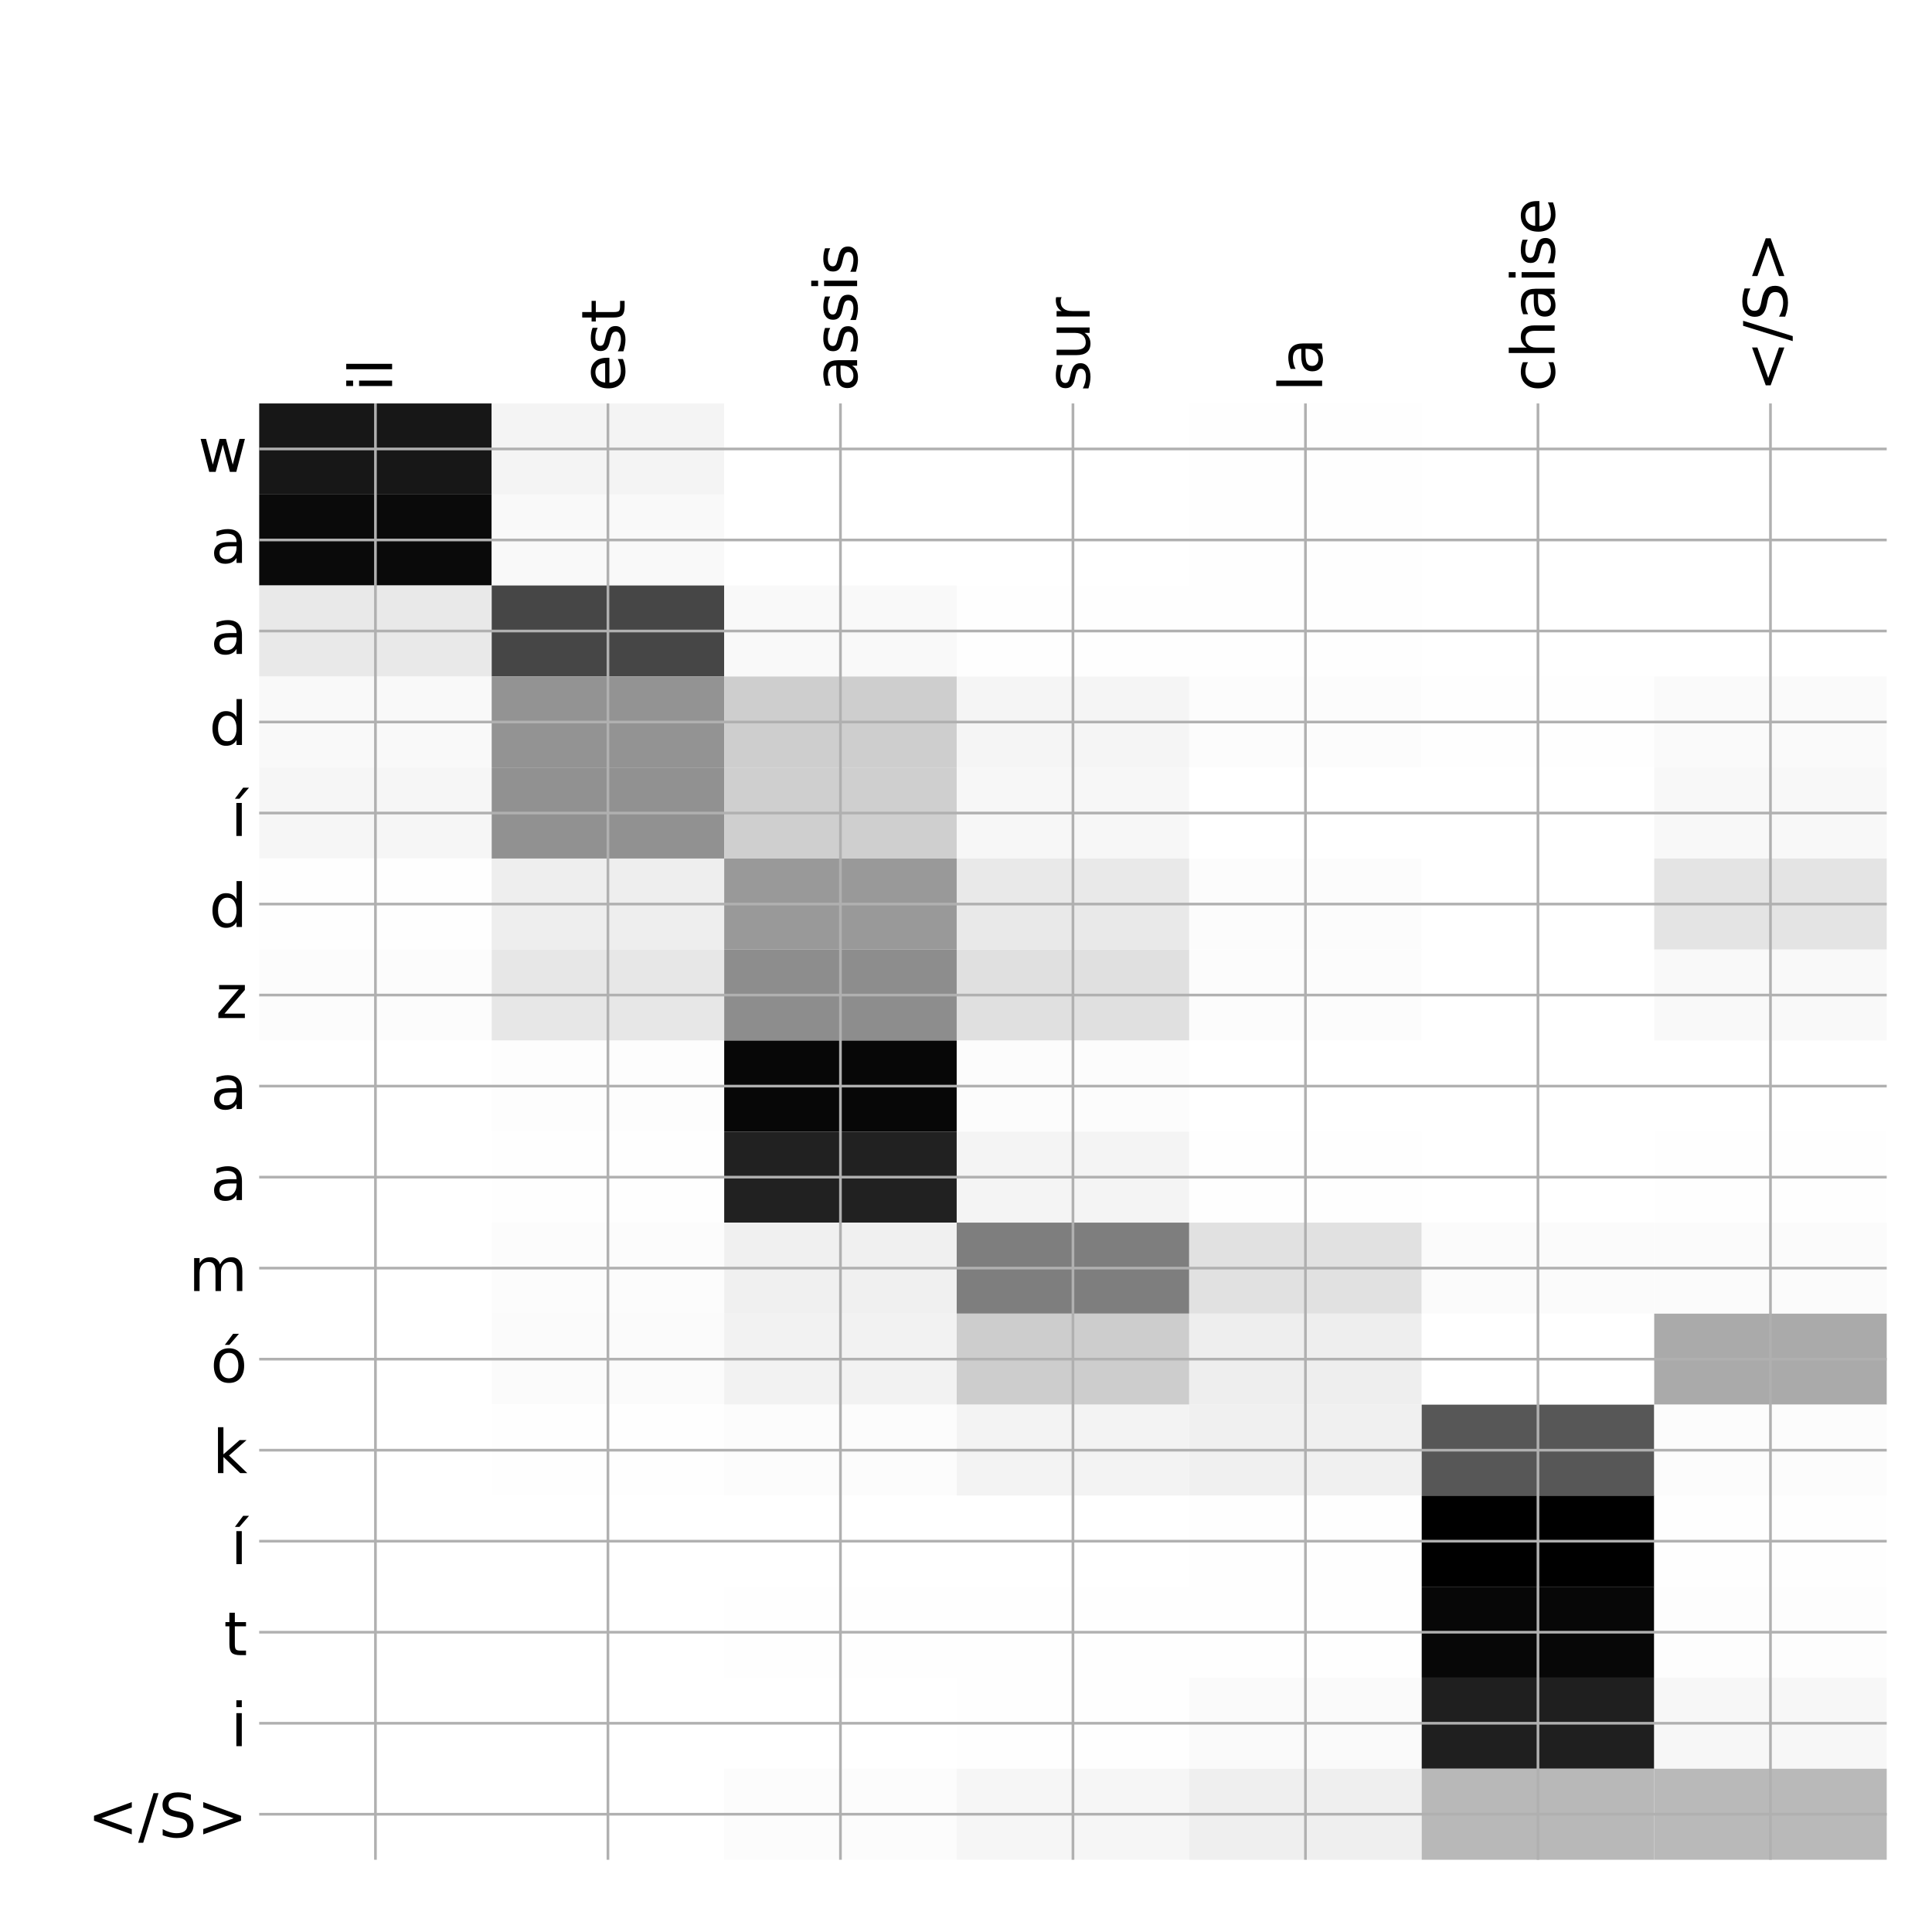 <?xml version="1.0" encoding="utf-8" standalone="no"?>
<!DOCTYPE svg PUBLIC "-//W3C//DTD SVG 1.1//EN"
  "http://www.w3.org/Graphics/SVG/1.1/DTD/svg11.dtd">
<!-- Created with matplotlib (http://matplotlib.org/) -->
<svg height="576pt" version="1.1" viewBox="0 0 576 576" width="576pt" xmlns="http://www.w3.org/2000/svg" xmlns:xlink="http://www.w3.org/1999/xlink">
 <defs>
  <style type="text/css">
*{stroke-linecap:butt;stroke-linejoin:round;}
  </style>
 </defs>
 <g id="figure_1">
  <g id="patch_1">
   <path d="M 0 576 
L 576 576 
L 576 0 
L 0 0 
z
" style="fill:#ffffff;"/>
  </g>
  <g id="axes_1">
   <g id="PolyCollection_1">
    <path clip-path="url(#p7b6f3441bc)" d="M 77.275 120.283 
L 77.275 147.419 
L 146.593 147.419 
L 146.593 120.283 
L 77.275 120.283 
z
" style="fill:#171717;"/>
    <path clip-path="url(#p7b6f3441bc)" d="M 146.593 120.283 
L 146.593 147.419 
L 215.911 147.419 
L 215.911 120.283 
L 146.593 120.283 
z
" style="fill:#f4f4f4;"/>
    <path clip-path="url(#p7b6f3441bc)" d="M 215.911 120.283 
L 215.911 147.419 
L 285.229 147.419 
L 285.229 120.283 
L 215.911 120.283 
z
" style="fill:#ffffff;"/>
    <path clip-path="url(#p7b6f3441bc)" d="M 285.229 120.283 
L 285.229 147.419 
L 354.546 147.419 
L 354.546 120.283 
L 285.229 120.283 
z
" style="fill:#ffffff;"/>
    <path clip-path="url(#p7b6f3441bc)" d="M 354.546 120.283 
L 354.546 147.419 
L 423.864 147.419 
L 423.864 120.283 
L 354.546 120.283 
z
" style="fill:#fefefe;"/>
    <path clip-path="url(#p7b6f3441bc)" d="M 423.864 120.283 
L 423.864 147.419 
L 493.182 147.419 
L 493.182 120.283 
L 423.864 120.283 
z
" style="fill:#ffffff;"/>
    <path clip-path="url(#p7b6f3441bc)" d="M 493.182 120.283 
L 493.182 147.419 
L 562.5 147.419 
L 562.5 120.283 
L 493.182 120.283 
z
" style="fill:#ffffff;"/>
    <path clip-path="url(#p7b6f3441bc)" d="M 77.275 147.419 
L 77.275 174.555 
L 146.593 174.555 
L 146.593 147.419 
L 77.275 147.419 
z
" style="fill:#0a0a0a;"/>
    <path clip-path="url(#p7b6f3441bc)" d="M 146.593 147.419 
L 146.593 174.555 
L 215.911 174.555 
L 215.911 147.419 
L 146.593 147.419 
z
" style="fill:#f9f9f9;"/>
    <path clip-path="url(#p7b6f3441bc)" d="M 215.911 147.419 
L 215.911 174.555 
L 285.229 174.555 
L 285.229 147.419 
L 215.911 147.419 
z
" style="fill:#ffffff;"/>
    <path clip-path="url(#p7b6f3441bc)" d="M 285.229 147.419 
L 285.229 174.555 
L 354.546 174.555 
L 354.546 147.419 
L 285.229 147.419 
z
" style="fill:#ffffff;"/>
    <path clip-path="url(#p7b6f3441bc)" d="M 354.546 147.419 
L 354.546 174.555 
L 423.864 174.555 
L 423.864 147.419 
L 354.546 147.419 
z
" style="fill:#fefefe;"/>
    <path clip-path="url(#p7b6f3441bc)" d="M 423.864 147.419 
L 423.864 174.555 
L 493.182 174.555 
L 493.182 147.419 
L 423.864 147.419 
z
" style="fill:#ffffff;"/>
    <path clip-path="url(#p7b6f3441bc)" d="M 493.182 147.419 
L 493.182 174.555 
L 562.5 174.555 
L 562.5 147.419 
L 493.182 147.419 
z
" style="fill:#ffffff;"/>
    <path clip-path="url(#p7b6f3441bc)" d="M 77.275 174.555 
L 77.275 201.691 
L 146.593 201.691 
L 146.593 174.555 
L 77.275 174.555 
z
" style="fill:#e9e9e9;"/>
    <path clip-path="url(#p7b6f3441bc)" d="M 146.593 174.555 
L 146.593 201.691 
L 215.911 201.691 
L 215.911 174.555 
L 146.593 174.555 
z
" style="fill:#464646;"/>
    <path clip-path="url(#p7b6f3441bc)" d="M 215.911 174.555 
L 215.911 201.691 
L 285.229 201.691 
L 285.229 174.555 
L 215.911 174.555 
z
" style="fill:#f9f9f9;"/>
    <path clip-path="url(#p7b6f3441bc)" d="M 285.229 174.555 
L 285.229 201.691 
L 354.546 201.691 
L 354.546 174.555 
L 285.229 174.555 
z
" style="fill:#fefefe;"/>
    <path clip-path="url(#p7b6f3441bc)" d="M 354.546 174.555 
L 354.546 201.691 
L 423.864 201.691 
L 423.864 174.555 
L 354.546 174.555 
z
" style="fill:#fefefe;"/>
    <path clip-path="url(#p7b6f3441bc)" d="M 423.864 174.555 
L 423.864 201.691 
L 493.182 201.691 
L 493.182 174.555 
L 423.864 174.555 
z
" style="fill:#ffffff;"/>
    <path clip-path="url(#p7b6f3441bc)" d="M 493.182 174.555 
L 493.182 201.691 
L 562.5 201.691 
L 562.5 174.555 
L 493.182 174.555 
z
" style="fill:#ffffff;"/>
    <path clip-path="url(#p7b6f3441bc)" d="M 77.275 201.691 
L 77.275 228.827 
L 146.593 228.827 
L 146.593 201.691 
L 77.275 201.691 
z
" style="fill:#f9f9f9;"/>
    <path clip-path="url(#p7b6f3441bc)" d="M 146.593 201.691 
L 146.593 228.827 
L 215.911 228.827 
L 215.911 201.691 
L 146.593 201.691 
z
" style="fill:#939393;"/>
    <path clip-path="url(#p7b6f3441bc)" d="M 215.911 201.691 
L 215.911 228.827 
L 285.229 228.827 
L 285.229 201.691 
L 215.911 201.691 
z
" style="fill:#cecece;"/>
    <path clip-path="url(#p7b6f3441bc)" d="M 285.229 201.691 
L 285.229 228.827 
L 354.546 228.827 
L 354.546 201.691 
L 285.229 201.691 
z
" style="fill:#f5f5f5;"/>
    <path clip-path="url(#p7b6f3441bc)" d="M 354.546 201.691 
L 354.546 228.827 
L 423.864 228.827 
L 423.864 201.691 
L 354.546 201.691 
z
" style="fill:#fcfcfc;"/>
    <path clip-path="url(#p7b6f3441bc)" d="M 423.864 201.691 
L 423.864 228.827 
L 493.182 228.827 
L 493.182 201.691 
L 423.864 201.691 
z
" style="fill:#fefefe;"/>
    <path clip-path="url(#p7b6f3441bc)" d="M 493.182 201.691 
L 493.182 228.827 
L 562.5 228.827 
L 562.5 201.691 
L 493.182 201.691 
z
" style="fill:#fafafa;"/>
    <path clip-path="url(#p7b6f3441bc)" d="M 77.275 228.827 
L 77.275 255.964 
L 146.593 255.964 
L 146.593 228.827 
L 77.275 228.827 
z
" style="fill:#f6f6f6;"/>
    <path clip-path="url(#p7b6f3441bc)" d="M 146.593 228.827 
L 146.593 255.964 
L 215.911 255.964 
L 215.911 228.827 
L 146.593 228.827 
z
" style="fill:#919191;"/>
    <path clip-path="url(#p7b6f3441bc)" d="M 215.911 228.827 
L 215.911 255.964 
L 285.229 255.964 
L 285.229 228.827 
L 215.911 228.827 
z
" style="fill:#cfcfcf;"/>
    <path clip-path="url(#p7b6f3441bc)" d="M 285.229 228.827 
L 285.229 255.964 
L 354.546 255.964 
L 354.546 228.827 
L 285.229 228.827 
z
" style="fill:#f7f7f7;"/>
    <path clip-path="url(#p7b6f3441bc)" d="M 354.546 228.827 
L 354.546 255.964 
L 423.864 255.964 
L 423.864 228.827 
L 354.546 228.827 
z
" style="fill:#ffffff;"/>
    <path clip-path="url(#p7b6f3441bc)" d="M 423.864 228.827 
L 423.864 255.964 
L 493.182 255.964 
L 493.182 228.827 
L 423.864 228.827 
z
" style="fill:#ffffff;"/>
    <path clip-path="url(#p7b6f3441bc)" d="M 493.182 228.827 
L 493.182 255.964 
L 562.5 255.964 
L 562.5 228.827 
L 493.182 228.827 
z
" style="fill:#f8f8f8;"/>
    <path clip-path="url(#p7b6f3441bc)" d="M 77.275 255.964 
L 77.275 283.1 
L 146.593 283.1 
L 146.593 255.964 
L 77.275 255.964 
z
" style="fill:#fefefe;"/>
    <path clip-path="url(#p7b6f3441bc)" d="M 146.593 255.964 
L 146.593 283.1 
L 215.911 283.1 
L 215.911 255.964 
L 146.593 255.964 
z
" style="fill:#eeeeee;"/>
    <path clip-path="url(#p7b6f3441bc)" d="M 215.911 255.964 
L 215.911 283.1 
L 285.229 283.1 
L 285.229 255.964 
L 215.911 255.964 
z
" style="fill:#999999;"/>
    <path clip-path="url(#p7b6f3441bc)" d="M 285.229 255.964 
L 285.229 283.1 
L 354.546 283.1 
L 354.546 255.964 
L 285.229 255.964 
z
" style="fill:#e9e9e9;"/>
    <path clip-path="url(#p7b6f3441bc)" d="M 354.546 255.964 
L 354.546 283.1 
L 423.864 283.1 
L 423.864 255.964 
L 354.546 255.964 
z
" style="fill:#fcfcfc;"/>
    <path clip-path="url(#p7b6f3441bc)" d="M 423.864 255.964 
L 423.864 283.1 
L 493.182 283.1 
L 493.182 255.964 
L 423.864 255.964 
z
" style="fill:#ffffff;"/>
    <path clip-path="url(#p7b6f3441bc)" d="M 493.182 255.964 
L 493.182 283.1 
L 562.5 283.1 
L 562.5 255.964 
L 493.182 255.964 
z
" style="fill:#e4e4e4;"/>
    <path clip-path="url(#p7b6f3441bc)" d="M 77.275 283.1 
L 77.275 310.236 
L 146.593 310.236 
L 146.593 283.1 
L 77.275 283.1 
z
" style="fill:#fcfcfc;"/>
    <path clip-path="url(#p7b6f3441bc)" d="M 146.593 283.1 
L 146.593 310.236 
L 215.911 310.236 
L 215.911 283.1 
L 146.593 283.1 
z
" style="fill:#e7e7e7;"/>
    <path clip-path="url(#p7b6f3441bc)" d="M 215.911 283.1 
L 215.911 310.236 
L 285.229 310.236 
L 285.229 283.1 
L 215.911 283.1 
z
" style="fill:#8d8d8d;"/>
    <path clip-path="url(#p7b6f3441bc)" d="M 285.229 283.1 
L 285.229 310.236 
L 354.546 310.236 
L 354.546 283.1 
L 285.229 283.1 
z
" style="fill:#e0e0e0;"/>
    <path clip-path="url(#p7b6f3441bc)" d="M 354.546 283.1 
L 354.546 310.236 
L 423.864 310.236 
L 423.864 283.1 
L 354.546 283.1 
z
" style="fill:#fcfcfc;"/>
    <path clip-path="url(#p7b6f3441bc)" d="M 423.864 283.1 
L 423.864 310.236 
L 493.182 310.236 
L 493.182 283.1 
L 423.864 283.1 
z
" style="fill:#ffffff;"/>
    <path clip-path="url(#p7b6f3441bc)" d="M 493.182 283.1 
L 493.182 310.236 
L 562.5 310.236 
L 562.5 283.1 
L 493.182 283.1 
z
" style="fill:#f9f9f9;"/>
    <path clip-path="url(#p7b6f3441bc)" d="M 77.275 310.236 
L 77.275 337.372 
L 146.593 337.372 
L 146.593 310.236 
L 77.275 310.236 
z
" style="fill:#ffffff;"/>
    <path clip-path="url(#p7b6f3441bc)" d="M 146.593 310.236 
L 146.593 337.372 
L 215.911 337.372 
L 215.911 310.236 
L 146.593 310.236 
z
" style="fill:#fdfdfd;"/>
    <path clip-path="url(#p7b6f3441bc)" d="M 215.911 310.236 
L 215.911 337.372 
L 285.229 337.372 
L 285.229 310.236 
L 215.911 310.236 
z
" style="fill:#070707;"/>
    <path clip-path="url(#p7b6f3441bc)" d="M 285.229 310.236 
L 285.229 337.372 
L 354.546 337.372 
L 354.546 310.236 
L 285.229 310.236 
z
" style="fill:#fcfcfc;"/>
    <path clip-path="url(#p7b6f3441bc)" d="M 354.546 310.236 
L 354.546 337.372 
L 423.864 337.372 
L 423.864 310.236 
L 354.546 310.236 
z
" style="fill:#ffffff;"/>
    <path clip-path="url(#p7b6f3441bc)" d="M 423.864 310.236 
L 423.864 337.372 
L 493.182 337.372 
L 493.182 310.236 
L 423.864 310.236 
z
" style="fill:#ffffff;"/>
    <path clip-path="url(#p7b6f3441bc)" d="M 493.182 310.236 
L 493.182 337.372 
L 562.5 337.372 
L 562.5 310.236 
L 493.182 310.236 
z
" style="fill:#ffffff;"/>
    <path clip-path="url(#p7b6f3441bc)" d="M 77.275 337.372 
L 77.275 364.508 
L 146.593 364.508 
L 146.593 337.372 
L 77.275 337.372 
z
" style="fill:#ffffff;"/>
    <path clip-path="url(#p7b6f3441bc)" d="M 146.593 337.372 
L 146.593 364.508 
L 215.911 364.508 
L 215.911 337.372 
L 146.593 337.372 
z
" style="fill:#fefefe;"/>
    <path clip-path="url(#p7b6f3441bc)" d="M 215.911 337.372 
L 215.911 364.508 
L 285.229 364.508 
L 285.229 337.372 
L 215.911 337.372 
z
" style="fill:#212121;"/>
    <path clip-path="url(#p7b6f3441bc)" d="M 285.229 337.372 
L 285.229 364.508 
L 354.546 364.508 
L 354.546 337.372 
L 285.229 337.372 
z
" style="fill:#f4f4f4;"/>
    <path clip-path="url(#p7b6f3441bc)" d="M 354.546 337.372 
L 354.546 364.508 
L 423.864 364.508 
L 423.864 337.372 
L 354.546 337.372 
z
" style="fill:#fefefe;"/>
    <path clip-path="url(#p7b6f3441bc)" d="M 423.864 337.372 
L 423.864 364.508 
L 493.182 364.508 
L 493.182 337.372 
L 423.864 337.372 
z
" style="fill:#ffffff;"/>
    <path clip-path="url(#p7b6f3441bc)" d="M 493.182 337.372 
L 493.182 364.508 
L 562.5 364.508 
L 562.5 337.372 
L 493.182 337.372 
z
" style="fill:#fefefe;"/>
    <path clip-path="url(#p7b6f3441bc)" d="M 77.275 364.508 
L 77.275 391.644 
L 146.593 391.644 
L 146.593 364.508 
L 77.275 364.508 
z
" style="fill:#ffffff;"/>
    <path clip-path="url(#p7b6f3441bc)" d="M 146.593 364.508 
L 146.593 391.644 
L 215.911 391.644 
L 215.911 364.508 
L 146.593 364.508 
z
" style="fill:#fcfcfc;"/>
    <path clip-path="url(#p7b6f3441bc)" d="M 215.911 364.508 
L 215.911 391.644 
L 285.229 391.644 
L 285.229 364.508 
L 215.911 364.508 
z
" style="fill:#f0f0f0;"/>
    <path clip-path="url(#p7b6f3441bc)" d="M 285.229 364.508 
L 285.229 391.644 
L 354.546 391.644 
L 354.546 364.508 
L 285.229 364.508 
z
" style="fill:#7e7e7e;"/>
    <path clip-path="url(#p7b6f3441bc)" d="M 354.546 364.508 
L 354.546 391.644 
L 423.864 391.644 
L 423.864 364.508 
L 354.546 364.508 
z
" style="fill:#e1e1e1;"/>
    <path clip-path="url(#p7b6f3441bc)" d="M 423.864 364.508 
L 423.864 391.644 
L 493.182 391.644 
L 493.182 364.508 
L 423.864 364.508 
z
" style="fill:#fbfbfb;"/>
    <path clip-path="url(#p7b6f3441bc)" d="M 493.182 364.508 
L 493.182 391.644 
L 562.5 391.644 
L 562.5 364.508 
L 493.182 364.508 
z
" style="fill:#fbfbfb;"/>
    <path clip-path="url(#p7b6f3441bc)" d="M 77.275 391.644 
L 77.275 418.78 
L 146.593 418.78 
L 146.593 391.644 
L 77.275 391.644 
z
" style="fill:#ffffff;"/>
    <path clip-path="url(#p7b6f3441bc)" d="M 146.593 391.644 
L 146.593 418.78 
L 215.911 418.78 
L 215.911 391.644 
L 146.593 391.644 
z
" style="fill:#fbfbfb;"/>
    <path clip-path="url(#p7b6f3441bc)" d="M 215.911 391.644 
L 215.911 418.78 
L 285.229 418.78 
L 285.229 391.644 
L 215.911 391.644 
z
" style="fill:#f2f2f2;"/>
    <path clip-path="url(#p7b6f3441bc)" d="M 285.229 391.644 
L 285.229 418.78 
L 354.546 418.78 
L 354.546 391.644 
L 285.229 391.644 
z
" style="fill:#cdcdcd;"/>
    <path clip-path="url(#p7b6f3441bc)" d="M 354.546 391.644 
L 354.546 418.78 
L 423.864 418.78 
L 423.864 391.644 
L 354.546 391.644 
z
" style="fill:#eeeeee;"/>
    <path clip-path="url(#p7b6f3441bc)" d="M 423.864 391.644 
L 423.864 418.78 
L 493.182 418.78 
L 493.182 391.644 
L 423.864 391.644 
z
" style="fill:#ffffff;"/>
    <path clip-path="url(#p7b6f3441bc)" d="M 493.182 391.644 
L 493.182 418.78 
L 562.5 418.78 
L 562.5 391.644 
L 493.182 391.644 
z
" style="fill:#aaaaaa;"/>
    <path clip-path="url(#p7b6f3441bc)" d="M 77.275 418.78 
L 77.275 445.916 
L 146.593 445.916 
L 146.593 418.78 
L 77.275 418.78 
z
" style="fill:#ffffff;"/>
    <path clip-path="url(#p7b6f3441bc)" d="M 146.593 418.78 
L 146.593 445.916 
L 215.911 445.916 
L 215.911 418.78 
L 146.593 418.78 
z
" style="fill:#fefefe;"/>
    <path clip-path="url(#p7b6f3441bc)" d="M 215.911 418.78 
L 215.911 445.916 
L 285.229 445.916 
L 285.229 418.78 
L 215.911 418.78 
z
" style="fill:#fcfcfc;"/>
    <path clip-path="url(#p7b6f3441bc)" d="M 285.229 418.78 
L 285.229 445.916 
L 354.546 445.916 
L 354.546 418.78 
L 285.229 418.78 
z
" style="fill:#f3f3f3;"/>
    <path clip-path="url(#p7b6f3441bc)" d="M 354.546 418.78 
L 354.546 445.916 
L 423.864 445.916 
L 423.864 418.78 
L 354.546 418.78 
z
" style="fill:#f0f0f0;"/>
    <path clip-path="url(#p7b6f3441bc)" d="M 423.864 418.78 
L 423.864 445.916 
L 493.182 445.916 
L 493.182 418.78 
L 423.864 418.78 
z
" style="fill:#575757;"/>
    <path clip-path="url(#p7b6f3441bc)" d="M 493.182 418.78 
L 493.182 445.916 
L 562.5 445.916 
L 562.5 418.78 
L 493.182 418.78 
z
" style="fill:#fcfcfc;"/>
    <path clip-path="url(#p7b6f3441bc)" d="M 77.275 445.916 
L 77.275 473.052 
L 146.593 473.052 
L 146.593 445.916 
L 77.275 445.916 
z
" style="fill:#ffffff;"/>
    <path clip-path="url(#p7b6f3441bc)" d="M 146.593 445.916 
L 146.593 473.052 
L 215.911 473.052 
L 215.911 445.916 
L 146.593 445.916 
z
" style="fill:#ffffff;"/>
    <path clip-path="url(#p7b6f3441bc)" d="M 215.911 445.916 
L 215.911 473.052 
L 285.229 473.052 
L 285.229 445.916 
L 215.911 445.916 
z
" style="fill:#ffffff;"/>
    <path clip-path="url(#p7b6f3441bc)" d="M 285.229 445.916 
L 285.229 473.052 
L 354.546 473.052 
L 354.546 445.916 
L 285.229 445.916 
z
" style="fill:#ffffff;"/>
    <path clip-path="url(#p7b6f3441bc)" d="M 354.546 445.916 
L 354.546 473.052 
L 423.864 473.052 
L 423.864 445.916 
L 354.546 445.916 
z
" style="fill:#fefefe;"/>
    <path clip-path="url(#p7b6f3441bc)" d="M 423.864 445.916 
L 423.864 473.052 
L 493.182 473.052 
L 493.182 445.916 
L 423.864 445.916 
z
"/>
    <path clip-path="url(#p7b6f3441bc)" d="M 493.182 445.916 
L 493.182 473.052 
L 562.5 473.052 
L 562.5 445.916 
L 493.182 445.916 
z
" style="fill:#fefefe;"/>
    <path clip-path="url(#p7b6f3441bc)" d="M 77.275 473.052 
L 77.275 500.188 
L 146.593 500.188 
L 146.593 473.052 
L 77.275 473.052 
z
" style="fill:#ffffff;"/>
    <path clip-path="url(#p7b6f3441bc)" d="M 146.593 473.052 
L 146.593 500.188 
L 215.911 500.188 
L 215.911 473.052 
L 146.593 473.052 
z
" style="fill:#ffffff;"/>
    <path clip-path="url(#p7b6f3441bc)" d="M 215.911 473.052 
L 215.911 500.188 
L 285.229 500.188 
L 285.229 473.052 
L 215.911 473.052 
z
" style="fill:#fefefe;"/>
    <path clip-path="url(#p7b6f3441bc)" d="M 285.229 473.052 
L 285.229 500.188 
L 354.546 500.188 
L 354.546 473.052 
L 285.229 473.052 
z
" style="fill:#fefefe;"/>
    <path clip-path="url(#p7b6f3441bc)" d="M 354.546 473.052 
L 354.546 500.188 
L 423.864 500.188 
L 423.864 473.052 
L 354.546 473.052 
z
" style="fill:#fefefe;"/>
    <path clip-path="url(#p7b6f3441bc)" d="M 423.864 473.052 
L 423.864 500.188 
L 493.182 500.188 
L 493.182 473.052 
L 423.864 473.052 
z
" style="fill:#070707;"/>
    <path clip-path="url(#p7b6f3441bc)" d="M 493.182 473.052 
L 493.182 500.188 
L 562.5 500.188 
L 562.5 473.052 
L 493.182 473.052 
z
" style="fill:#fdfdfd;"/>
    <path clip-path="url(#p7b6f3441bc)" d="M 77.275 500.188 
L 77.275 527.324 
L 146.593 527.324 
L 146.593 500.188 
L 77.275 500.188 
z
" style="fill:#ffffff;"/>
    <path clip-path="url(#p7b6f3441bc)" d="M 146.593 500.188 
L 146.593 527.324 
L 215.911 527.324 
L 215.911 500.188 
L 146.593 500.188 
z
" style="fill:#ffffff;"/>
    <path clip-path="url(#p7b6f3441bc)" d="M 215.911 500.188 
L 215.911 527.324 
L 285.229 527.324 
L 285.229 500.188 
L 215.911 500.188 
z
" style="fill:#ffffff;"/>
    <path clip-path="url(#p7b6f3441bc)" d="M 285.229 500.188 
L 285.229 527.324 
L 354.546 527.324 
L 354.546 500.188 
L 285.229 500.188 
z
" style="fill:#fefefe;"/>
    <path clip-path="url(#p7b6f3441bc)" d="M 354.546 500.188 
L 354.546 527.324 
L 423.864 527.324 
L 423.864 500.188 
L 354.546 500.188 
z
" style="fill:#fafafa;"/>
    <path clip-path="url(#p7b6f3441bc)" d="M 423.864 500.188 
L 423.864 527.324 
L 493.182 527.324 
L 493.182 500.188 
L 423.864 500.188 
z
" style="fill:#1f1f1f;"/>
    <path clip-path="url(#p7b6f3441bc)" d="M 493.182 500.188 
L 493.182 527.324 
L 562.5 527.324 
L 562.5 500.188 
L 493.182 500.188 
z
" style="fill:#f7f7f7;"/>
    <path clip-path="url(#p7b6f3441bc)" d="M 77.275 527.324 
L 77.275 554.46 
L 146.593 554.46 
L 146.593 527.324 
L 77.275 527.324 
z
" style="fill:#ffffff;"/>
    <path clip-path="url(#p7b6f3441bc)" d="M 146.593 527.324 
L 146.593 554.46 
L 215.911 554.46 
L 215.911 527.324 
L 146.593 527.324 
z
" style="fill:#ffffff;"/>
    <path clip-path="url(#p7b6f3441bc)" d="M 215.911 527.324 
L 215.911 554.46 
L 285.229 554.46 
L 285.229 527.324 
L 215.911 527.324 
z
" style="fill:#fcfcfc;"/>
    <path clip-path="url(#p7b6f3441bc)" d="M 285.229 527.324 
L 285.229 554.46 
L 354.546 554.46 
L 354.546 527.324 
L 285.229 527.324 
z
" style="fill:#f6f6f6;"/>
    <path clip-path="url(#p7b6f3441bc)" d="M 354.546 527.324 
L 354.546 554.46 
L 423.864 554.46 
L 423.864 527.324 
L 354.546 527.324 
z
" style="fill:#efefef;"/>
    <path clip-path="url(#p7b6f3441bc)" d="M 423.864 527.324 
L 423.864 554.46 
L 493.182 554.46 
L 493.182 527.324 
L 423.864 527.324 
z
" style="fill:#b8b8b8;"/>
    <path clip-path="url(#p7b6f3441bc)" d="M 493.182 527.324 
L 493.182 554.46 
L 562.5 554.46 
L 562.5 527.324 
L 493.182 527.324 
z
" style="fill:#b9b9b9;"/>
   </g>
   <g id="matplotlib.axis_1">
    <g id="xtick_1">
     <g id="line2d_1">
      <path clip-path="url(#p7b6f3441bc)" d="M 111.934 554.46 
L 111.934 120.283 
" style="fill:none;stroke:#b0b0b0;stroke-linecap:square;stroke-width:0.8;"/>
     </g>
     <g id="line2d_2"/>
     <g id="text_1">
      <!-- il -->
      <defs>
       <path d="M 9.422 54.688 
L 18.406 54.688 
L 18.406 0 
L 9.422 0 
z
M 9.422 75.984 
L 18.406 75.984 
L 18.406 64.594 
L 9.422 64.594 
z
" id="DejaVuSans-69"/>
       <path d="M 9.422 75.984 
L 18.406 75.984 
L 18.406 0 
L 9.422 0 
z
" id="DejaVuSans-6c"/>
      </defs>
      <g transform="translate(116.901 116.783)rotate(-90)scale(0.18 -0.18)">
       <use xlink:href="#DejaVuSans-69"/>
       <use x="27.783" xlink:href="#DejaVuSans-6c"/>
      </g>
     </g>
    </g>
    <g id="xtick_2">
     <g id="line2d_3">
      <path clip-path="url(#p7b6f3441bc)" d="M 181.252 554.46 
L 181.252 120.283 
" style="fill:none;stroke:#b0b0b0;stroke-linecap:square;stroke-width:0.8;"/>
     </g>
     <g id="line2d_4"/>
     <g id="text_2">
      <!-- est -->
      <defs>
       <path d="M 56.203 29.594 
L 56.203 25.203 
L 14.891 25.203 
Q 15.484 15.922 20.484 11.062 
Q 25.484 6.203 34.422 6.203 
Q 39.594 6.203 44.453 7.469 
Q 49.312 8.734 54.109 11.281 
L 54.109 2.781 
Q 49.266 0.734 44.188 -0.344 
Q 39.109 -1.422 33.891 -1.422 
Q 20.797 -1.422 13.156 6.188 
Q 5.516 13.812 5.516 26.812 
Q 5.516 40.234 12.766 48.109 
Q 20.016 56 32.328 56 
Q 43.359 56 49.781 48.891 
Q 56.203 41.797 56.203 29.594 
z
M 47.219 32.234 
Q 47.125 39.594 43.094 43.984 
Q 39.062 48.391 32.422 48.391 
Q 24.906 48.391 20.391 44.141 
Q 15.875 39.891 15.188 32.172 
z
" id="DejaVuSans-65"/>
       <path d="M 44.281 53.078 
L 44.281 44.578 
Q 40.484 46.531 36.375 47.5 
Q 32.281 48.484 27.875 48.484 
Q 21.188 48.484 17.844 46.438 
Q 14.5 44.391 14.5 40.281 
Q 14.5 37.156 16.891 35.375 
Q 19.281 33.594 26.516 31.984 
L 29.594 31.297 
Q 39.156 29.25 43.188 25.516 
Q 47.219 21.781 47.219 15.094 
Q 47.219 7.469 41.188 3.016 
Q 35.156 -1.422 24.609 -1.422 
Q 20.219 -1.422 15.453 -0.562 
Q 10.688 0.297 5.422 2 
L 5.422 11.281 
Q 10.406 8.688 15.234 7.391 
Q 20.062 6.109 24.812 6.109 
Q 31.156 6.109 34.562 8.281 
Q 37.984 10.453 37.984 14.406 
Q 37.984 18.062 35.516 20.016 
Q 33.062 21.969 24.703 23.781 
L 21.578 24.516 
Q 13.234 26.266 9.516 29.906 
Q 5.812 33.547 5.812 39.891 
Q 5.812 47.609 11.281 51.797 
Q 16.75 56 26.812 56 
Q 31.781 56 36.172 55.266 
Q 40.578 54.547 44.281 53.078 
z
" id="DejaVuSans-73"/>
       <path d="M 18.312 70.219 
L 18.312 54.688 
L 36.812 54.688 
L 36.812 47.703 
L 18.312 47.703 
L 18.312 18.016 
Q 18.312 11.328 20.141 9.422 
Q 21.969 7.516 27.594 7.516 
L 36.812 7.516 
L 36.812 0 
L 27.594 0 
Q 17.188 0 13.234 3.875 
Q 9.281 7.766 9.281 18.016 
L 9.281 47.703 
L 2.688 47.703 
L 2.688 54.688 
L 9.281 54.688 
L 9.281 70.219 
z
" id="DejaVuSans-74"/>
      </defs>
      <g transform="translate(186.219 116.783)rotate(-90)scale(0.18 -0.18)">
       <use xlink:href="#DejaVuSans-65"/>
       <use x="61.523" xlink:href="#DejaVuSans-73"/>
       <use x="113.623" xlink:href="#DejaVuSans-74"/>
      </g>
     </g>
    </g>
    <g id="xtick_3">
     <g id="line2d_5">
      <path clip-path="url(#p7b6f3441bc)" d="M 250.57 554.46 
L 250.57 120.283 
" style="fill:none;stroke:#b0b0b0;stroke-linecap:square;stroke-width:0.8;"/>
     </g>
     <g id="line2d_6"/>
     <g id="text_3">
      <!-- assis -->
      <defs>
       <path d="M 34.281 27.484 
Q 23.391 27.484 19.188 25 
Q 14.984 22.516 14.984 16.5 
Q 14.984 11.719 18.141 8.906 
Q 21.297 6.109 26.703 6.109 
Q 34.188 6.109 38.703 11.406 
Q 43.219 16.703 43.219 25.484 
L 43.219 27.484 
z
M 52.203 31.203 
L 52.203 0 
L 43.219 0 
L 43.219 8.297 
Q 40.141 3.328 35.547 0.953 
Q 30.953 -1.422 24.312 -1.422 
Q 15.922 -1.422 10.953 3.297 
Q 6 8.016 6 15.922 
Q 6 25.141 12.172 29.828 
Q 18.359 34.516 30.609 34.516 
L 43.219 34.516 
L 43.219 35.406 
Q 43.219 41.609 39.141 45 
Q 35.062 48.391 27.688 48.391 
Q 23 48.391 18.547 47.266 
Q 14.109 46.141 10.016 43.891 
L 10.016 52.203 
Q 14.938 54.109 19.578 55.047 
Q 24.219 56 28.609 56 
Q 40.484 56 46.344 49.844 
Q 52.203 43.703 52.203 31.203 
z
" id="DejaVuSans-61"/>
      </defs>
      <g transform="translate(255.537 116.783)rotate(-90)scale(0.18 -0.18)">
       <use xlink:href="#DejaVuSans-61"/>
       <use x="61.279" xlink:href="#DejaVuSans-73"/>
       <use x="113.379" xlink:href="#DejaVuSans-73"/>
       <use x="165.479" xlink:href="#DejaVuSans-69"/>
       <use x="193.262" xlink:href="#DejaVuSans-73"/>
      </g>
     </g>
    </g>
    <g id="xtick_4">
     <g id="line2d_7">
      <path clip-path="url(#p7b6f3441bc)" d="M 319.887 554.46 
L 319.887 120.283 
" style="fill:none;stroke:#b0b0b0;stroke-linecap:square;stroke-width:0.8;"/>
     </g>
     <g id="line2d_8"/>
     <g id="text_4">
      <!-- sur -->
      <defs>
       <path d="M 8.5 21.578 
L 8.5 54.688 
L 17.484 54.688 
L 17.484 21.922 
Q 17.484 14.156 20.5 10.266 
Q 23.531 6.391 29.594 6.391 
Q 36.859 6.391 41.078 11.031 
Q 45.312 15.672 45.312 23.688 
L 45.312 54.688 
L 54.297 54.688 
L 54.297 0 
L 45.312 0 
L 45.312 8.406 
Q 42.047 3.422 37.719 1 
Q 33.406 -1.422 27.688 -1.422 
Q 18.266 -1.422 13.375 4.438 
Q 8.5 10.297 8.5 21.578 
z
M 31.109 56 
z
" id="DejaVuSans-75"/>
       <path d="M 41.109 46.297 
Q 39.594 47.172 37.812 47.578 
Q 36.031 48 33.891 48 
Q 26.266 48 22.188 43.047 
Q 18.109 38.094 18.109 28.812 
L 18.109 0 
L 9.078 0 
L 9.078 54.688 
L 18.109 54.688 
L 18.109 46.188 
Q 20.953 51.172 25.484 53.578 
Q 30.031 56 36.531 56 
Q 37.453 56 38.578 55.875 
Q 39.703 55.766 41.062 55.516 
z
" id="DejaVuSans-72"/>
      </defs>
      <g transform="translate(324.854 116.783)rotate(-90)scale(0.18 -0.18)">
       <use xlink:href="#DejaVuSans-73"/>
       <use x="52.1" xlink:href="#DejaVuSans-75"/>
       <use x="115.479" xlink:href="#DejaVuSans-72"/>
      </g>
     </g>
    </g>
    <g id="xtick_5">
     <g id="line2d_9">
      <path clip-path="url(#p7b6f3441bc)" d="M 389.205 554.46 
L 389.205 120.283 
" style="fill:none;stroke:#b0b0b0;stroke-linecap:square;stroke-width:0.8;"/>
     </g>
     <g id="line2d_10"/>
     <g id="text_5">
      <!-- la -->
      <g transform="translate(394.172 116.783)rotate(-90)scale(0.18 -0.18)">
       <use xlink:href="#DejaVuSans-6c"/>
       <use x="27.783" xlink:href="#DejaVuSans-61"/>
      </g>
     </g>
    </g>
    <g id="xtick_6">
     <g id="line2d_11">
      <path clip-path="url(#p7b6f3441bc)" d="M 458.523 554.46 
L 458.523 120.283 
" style="fill:none;stroke:#b0b0b0;stroke-linecap:square;stroke-width:0.8;"/>
     </g>
     <g id="line2d_12"/>
     <g id="text_6">
      <!-- chaise -->
      <defs>
       <path d="M 48.781 52.594 
L 48.781 44.188 
Q 44.969 46.297 41.141 47.344 
Q 37.312 48.391 33.406 48.391 
Q 24.656 48.391 19.812 42.844 
Q 14.984 37.312 14.984 27.297 
Q 14.984 17.281 19.812 11.734 
Q 24.656 6.203 33.406 6.203 
Q 37.312 6.203 41.141 7.25 
Q 44.969 8.297 48.781 10.406 
L 48.781 2.094 
Q 45.016 0.344 40.984 -0.531 
Q 36.969 -1.422 32.422 -1.422 
Q 20.062 -1.422 12.781 6.344 
Q 5.516 14.109 5.516 27.297 
Q 5.516 40.672 12.859 48.328 
Q 20.219 56 33.016 56 
Q 37.156 56 41.109 55.141 
Q 45.062 54.297 48.781 52.594 
z
" id="DejaVuSans-63"/>
       <path d="M 54.891 33.016 
L 54.891 0 
L 45.906 0 
L 45.906 32.719 
Q 45.906 40.484 42.875 44.328 
Q 39.844 48.188 33.797 48.188 
Q 26.516 48.188 22.312 43.547 
Q 18.109 38.922 18.109 30.906 
L 18.109 0 
L 9.078 0 
L 9.078 75.984 
L 18.109 75.984 
L 18.109 46.188 
Q 21.344 51.125 25.703 53.562 
Q 30.078 56 35.797 56 
Q 45.219 56 50.047 50.172 
Q 54.891 44.344 54.891 33.016 
z
" id="DejaVuSans-68"/>
      </defs>
      <g transform="translate(463.49 116.783)rotate(-90)scale(0.18 -0.18)">
       <use xlink:href="#DejaVuSans-63"/>
       <use x="54.98" xlink:href="#DejaVuSans-68"/>
       <use x="118.359" xlink:href="#DejaVuSans-61"/>
       <use x="179.639" xlink:href="#DejaVuSans-69"/>
       <use x="207.422" xlink:href="#DejaVuSans-73"/>
       <use x="259.521" xlink:href="#DejaVuSans-65"/>
      </g>
     </g>
    </g>
    <g id="xtick_7">
     <g id="line2d_13">
      <path clip-path="url(#p7b6f3441bc)" d="M 527.841 554.46 
L 527.841 120.283 
" style="fill:none;stroke:#b0b0b0;stroke-linecap:square;stroke-width:0.8;"/>
     </g>
     <g id="line2d_14"/>
     <g id="text_7">
      <!-- &lt;/S&gt; -->
      <defs>
       <path d="M 73.188 49.219 
L 22.797 31.297 
L 73.188 13.484 
L 73.188 4.594 
L 10.594 27.297 
L 10.594 35.406 
L 73.188 58.109 
z
" id="DejaVuSans-3c"/>
       <path d="M 25.391 72.906 
L 33.688 72.906 
L 8.297 -9.281 
L 0 -9.281 
z
" id="DejaVuSans-2f"/>
       <path d="M 53.516 70.516 
L 53.516 60.891 
Q 47.906 63.578 42.922 64.891 
Q 37.938 66.219 33.297 66.219 
Q 25.25 66.219 20.875 63.094 
Q 16.5 59.969 16.5 54.203 
Q 16.5 49.359 19.406 46.891 
Q 22.312 44.438 30.422 42.922 
L 36.375 41.703 
Q 47.406 39.594 52.656 34.297 
Q 57.906 29 57.906 20.125 
Q 57.906 9.516 50.797 4.047 
Q 43.703 -1.422 29.984 -1.422 
Q 24.812 -1.422 18.969 -0.25 
Q 13.141 0.922 6.891 3.219 
L 6.891 13.375 
Q 12.891 10.016 18.656 8.297 
Q 24.422 6.594 29.984 6.594 
Q 38.422 6.594 43.016 9.906 
Q 47.609 13.234 47.609 19.391 
Q 47.609 24.75 44.312 27.781 
Q 41.016 30.812 33.5 32.328 
L 27.484 33.5 
Q 16.453 35.688 11.516 40.375 
Q 6.594 45.062 6.594 53.422 
Q 6.594 63.094 13.406 68.656 
Q 20.219 74.219 32.172 74.219 
Q 37.312 74.219 42.625 73.281 
Q 47.953 72.359 53.516 70.516 
z
" id="DejaVuSans-53"/>
       <path d="M 10.594 49.219 
L 10.594 58.109 
L 73.188 35.406 
L 73.188 27.297 
L 10.594 4.594 
L 10.594 13.484 
L 60.891 31.297 
z
" id="DejaVuSans-3e"/>
      </defs>
      <g transform="translate(532.808 116.783)rotate(-90)scale(0.18 -0.18)">
       <use xlink:href="#DejaVuSans-3c"/>
       <use x="83.789" xlink:href="#DejaVuSans-2f"/>
       <use x="117.48" xlink:href="#DejaVuSans-53"/>
       <use x="180.957" xlink:href="#DejaVuSans-3e"/>
      </g>
     </g>
    </g>
   </g>
   <g id="matplotlib.axis_2">
    <g id="ytick_1">
     <g id="line2d_15">
      <path clip-path="url(#p7b6f3441bc)" d="M 77.275 133.851 
L 562.5 133.851 
" style="fill:none;stroke:#b0b0b0;stroke-linecap:square;stroke-width:0.8;"/>
     </g>
     <g id="line2d_16"/>
     <g id="text_8">
      <!-- w -->
      <defs>
       <path d="M 4.203 54.688 
L 13.188 54.688 
L 24.422 12.016 
L 35.594 54.688 
L 46.188 54.688 
L 57.422 12.016 
L 68.609 54.688 
L 77.594 54.688 
L 63.281 0 
L 52.688 0 
L 40.922 44.828 
L 29.109 0 
L 18.5 0 
z
" id="DejaVuSans-77"/>
      </defs>
      <g transform="translate(59.054 140.69)scale(0.18 -0.18)">
       <use xlink:href="#DejaVuSans-77"/>
      </g>
     </g>
    </g>
    <g id="ytick_2">
     <g id="line2d_17">
      <path clip-path="url(#p7b6f3441bc)" d="M 77.275 160.987 
L 562.5 160.987 
" style="fill:none;stroke:#b0b0b0;stroke-linecap:square;stroke-width:0.8;"/>
     </g>
     <g id="line2d_18"/>
     <g id="text_9">
      <!-- a -->
      <g transform="translate(62.744 167.826)scale(0.18 -0.18)">
       <use xlink:href="#DejaVuSans-61"/>
      </g>
     </g>
    </g>
    <g id="ytick_3">
     <g id="line2d_19">
      <path clip-path="url(#p7b6f3441bc)" d="M 77.275 188.123 
L 562.5 188.123 
" style="fill:none;stroke:#b0b0b0;stroke-linecap:square;stroke-width:0.8;"/>
     </g>
     <g id="line2d_20"/>
     <g id="text_10">
      <!-- a -->
      <g transform="translate(62.744 194.962)scale(0.18 -0.18)">
       <use xlink:href="#DejaVuSans-61"/>
      </g>
     </g>
    </g>
    <g id="ytick_4">
     <g id="line2d_21">
      <path clip-path="url(#p7b6f3441bc)" d="M 77.275 215.259 
L 562.5 215.259 
" style="fill:none;stroke:#b0b0b0;stroke-linecap:square;stroke-width:0.8;"/>
     </g>
     <g id="line2d_22"/>
     <g id="text_11">
      <!-- d -->
      <defs>
       <path d="M 45.406 46.391 
L 45.406 75.984 
L 54.391 75.984 
L 54.391 0 
L 45.406 0 
L 45.406 8.203 
Q 42.578 3.328 38.25 0.953 
Q 33.938 -1.422 27.875 -1.422 
Q 17.969 -1.422 11.734 6.484 
Q 5.516 14.406 5.516 27.297 
Q 5.516 40.188 11.734 48.094 
Q 17.969 56 27.875 56 
Q 33.938 56 38.25 53.625 
Q 42.578 51.266 45.406 46.391 
z
M 14.797 27.297 
Q 14.797 17.391 18.875 11.75 
Q 22.953 6.109 30.078 6.109 
Q 37.203 6.109 41.297 11.75 
Q 45.406 17.391 45.406 27.297 
Q 45.406 37.203 41.297 42.844 
Q 37.203 48.484 30.078 48.484 
Q 22.953 48.484 18.875 42.844 
Q 14.797 37.203 14.797 27.297 
z
" id="DejaVuSans-64"/>
      </defs>
      <g transform="translate(62.348 222.098)scale(0.18 -0.18)">
       <use xlink:href="#DejaVuSans-64"/>
      </g>
     </g>
    </g>
    <g id="ytick_5">
     <g id="line2d_23">
      <path clip-path="url(#p7b6f3441bc)" d="M 77.275 242.396 
L 562.5 242.396 
" style="fill:none;stroke:#b0b0b0;stroke-linecap:square;stroke-width:0.8;"/>
     </g>
     <g id="line2d_24"/>
     <g id="text_12">
      <!-- í -->
      <defs>
       <path d="M 20.656 79.984 
L 30.375 79.984 
L 14.469 61.625 
L 6.984 61.625 
z
M 9.422 54.688 
L 18.406 54.688 
L 18.406 0 
L 9.422 0 
z
M 13.922 56 
z
" id="DejaVuSans-ed"/>
      </defs>
      <g transform="translate(68.774 249.234)scale(0.18 -0.18)">
       <use xlink:href="#DejaVuSans-ed"/>
      </g>
     </g>
    </g>
    <g id="ytick_6">
     <g id="line2d_25">
      <path clip-path="url(#p7b6f3441bc)" d="M 77.275 269.532 
L 562.5 269.532 
" style="fill:none;stroke:#b0b0b0;stroke-linecap:square;stroke-width:0.8;"/>
     </g>
     <g id="line2d_26"/>
     <g id="text_13">
      <!-- d -->
      <g transform="translate(62.348 276.37)scale(0.18 -0.18)">
       <use xlink:href="#DejaVuSans-64"/>
      </g>
     </g>
    </g>
    <g id="ytick_7">
     <g id="line2d_27">
      <path clip-path="url(#p7b6f3441bc)" d="M 77.275 296.668 
L 562.5 296.668 
" style="fill:none;stroke:#b0b0b0;stroke-linecap:square;stroke-width:0.8;"/>
     </g>
     <g id="line2d_28"/>
     <g id="text_14">
      <!-- z -->
      <defs>
       <path d="M 5.516 54.688 
L 48.188 54.688 
L 48.188 46.484 
L 14.406 7.172 
L 48.188 7.172 
L 48.188 0 
L 4.297 0 
L 4.297 8.203 
L 38.094 47.516 
L 5.516 47.516 
z
" id="DejaVuSans-7a"/>
      </defs>
      <g transform="translate(64.328 303.506)scale(0.18 -0.18)">
       <use xlink:href="#DejaVuSans-7a"/>
      </g>
     </g>
    </g>
    <g id="ytick_8">
     <g id="line2d_29">
      <path clip-path="url(#p7b6f3441bc)" d="M 77.275 323.804 
L 562.5 323.804 
" style="fill:none;stroke:#b0b0b0;stroke-linecap:square;stroke-width:0.8;"/>
     </g>
     <g id="line2d_30"/>
     <g id="text_15">
      <!-- a -->
      <g transform="translate(62.744 330.642)scale(0.18 -0.18)">
       <use xlink:href="#DejaVuSans-61"/>
      </g>
     </g>
    </g>
    <g id="ytick_9">
     <g id="line2d_31">
      <path clip-path="url(#p7b6f3441bc)" d="M 77.275 350.94 
L 562.5 350.94 
" style="fill:none;stroke:#b0b0b0;stroke-linecap:square;stroke-width:0.8;"/>
     </g>
     <g id="line2d_32"/>
     <g id="text_16">
      <!-- a -->
      <g transform="translate(62.744 357.778)scale(0.18 -0.18)">
       <use xlink:href="#DejaVuSans-61"/>
      </g>
     </g>
    </g>
    <g id="ytick_10">
     <g id="line2d_33">
      <path clip-path="url(#p7b6f3441bc)" d="M 77.275 378.076 
L 562.5 378.076 
" style="fill:none;stroke:#b0b0b0;stroke-linecap:square;stroke-width:0.8;"/>
     </g>
     <g id="line2d_34"/>
     <g id="text_17">
      <!-- m -->
      <defs>
       <path d="M 52 44.188 
Q 55.375 50.25 60.062 53.125 
Q 64.75 56 71.094 56 
Q 79.641 56 84.281 50.016 
Q 88.922 44.047 88.922 33.016 
L 88.922 0 
L 79.891 0 
L 79.891 32.719 
Q 79.891 40.578 77.094 44.375 
Q 74.312 48.188 68.609 48.188 
Q 61.625 48.188 57.562 43.547 
Q 53.516 38.922 53.516 30.906 
L 53.516 0 
L 44.484 0 
L 44.484 32.719 
Q 44.484 40.625 41.703 44.406 
Q 38.922 48.188 33.109 48.188 
Q 26.219 48.188 22.156 43.531 
Q 18.109 38.875 18.109 30.906 
L 18.109 0 
L 9.078 0 
L 9.078 54.688 
L 18.109 54.688 
L 18.109 46.188 
Q 21.188 51.219 25.484 53.609 
Q 29.781 56 35.688 56 
Q 41.656 56 45.828 52.969 
Q 50 49.953 52 44.188 
z
" id="DejaVuSans-6d"/>
      </defs>
      <g transform="translate(56.242 384.914)scale(0.18 -0.18)">
       <use xlink:href="#DejaVuSans-6d"/>
      </g>
     </g>
    </g>
    <g id="ytick_11">
     <g id="line2d_35">
      <path clip-path="url(#p7b6f3441bc)" d="M 77.275 405.212 
L 562.5 405.212 
" style="fill:none;stroke:#b0b0b0;stroke-linecap:square;stroke-width:0.8;"/>
     </g>
     <g id="line2d_36"/>
     <g id="text_18">
      <!-- ó -->
      <defs>
       <path d="M 30.609 48.391 
Q 23.391 48.391 19.188 42.75 
Q 14.984 37.109 14.984 27.297 
Q 14.984 17.484 19.156 11.844 
Q 23.344 6.203 30.609 6.203 
Q 37.797 6.203 41.984 11.859 
Q 46.188 17.531 46.188 27.297 
Q 46.188 37.016 41.984 42.703 
Q 37.797 48.391 30.609 48.391 
z
M 30.609 56 
Q 42.328 56 49.016 48.375 
Q 55.719 40.766 55.719 27.297 
Q 55.719 13.875 49.016 6.219 
Q 42.328 -1.422 30.609 -1.422 
Q 18.844 -1.422 12.172 6.219 
Q 5.516 13.875 5.516 27.297 
Q 5.516 40.766 12.172 48.375 
Q 18.844 56 30.609 56 
z
M 37.406 79.984 
L 47.125 79.984 
L 31.219 61.625 
L 23.734 61.625 
z
" id="DejaVuSans-f3"/>
      </defs>
      <g transform="translate(62.761 412.05)scale(0.18 -0.18)">
       <use xlink:href="#DejaVuSans-f3"/>
      </g>
     </g>
    </g>
    <g id="ytick_12">
     <g id="line2d_37">
      <path clip-path="url(#p7b6f3441bc)" d="M 77.275 432.348 
L 562.5 432.348 
" style="fill:none;stroke:#b0b0b0;stroke-linecap:square;stroke-width:0.8;"/>
     </g>
     <g id="line2d_38"/>
     <g id="text_19">
      <!-- k -->
      <defs>
       <path d="M 9.078 75.984 
L 18.109 75.984 
L 18.109 31.109 
L 44.922 54.688 
L 56.391 54.688 
L 27.391 29.109 
L 57.625 0 
L 45.906 0 
L 18.109 26.703 
L 18.109 0 
L 9.078 0 
z
" id="DejaVuSans-6b"/>
      </defs>
      <g transform="translate(63.352 439.186)scale(0.18 -0.18)">
       <use xlink:href="#DejaVuSans-6b"/>
      </g>
     </g>
    </g>
    <g id="ytick_13">
     <g id="line2d_39">
      <path clip-path="url(#p7b6f3441bc)" d="M 77.275 459.484 
L 562.5 459.484 
" style="fill:none;stroke:#b0b0b0;stroke-linecap:square;stroke-width:0.8;"/>
     </g>
     <g id="line2d_40"/>
     <g id="text_20">
      <!-- í -->
      <g transform="translate(68.774 466.322)scale(0.18 -0.18)">
       <use xlink:href="#DejaVuSans-ed"/>
      </g>
     </g>
    </g>
    <g id="ytick_14">
     <g id="line2d_41">
      <path clip-path="url(#p7b6f3441bc)" d="M 77.275 486.62 
L 562.5 486.62 
" style="fill:none;stroke:#b0b0b0;stroke-linecap:square;stroke-width:0.8;"/>
     </g>
     <g id="line2d_42"/>
     <g id="text_21">
      <!-- t -->
      <g transform="translate(66.718 493.458)scale(0.18 -0.18)">
       <use xlink:href="#DejaVuSans-74"/>
      </g>
     </g>
    </g>
    <g id="ytick_15">
     <g id="line2d_43">
      <path clip-path="url(#p7b6f3441bc)" d="M 77.275 513.756 
L 562.5 513.756 
" style="fill:none;stroke:#b0b0b0;stroke-linecap:square;stroke-width:0.8;"/>
     </g>
     <g id="line2d_44"/>
     <g id="text_22">
      <!-- i -->
      <g transform="translate(68.774 520.595)scale(0.18 -0.18)">
       <use xlink:href="#DejaVuSans-69"/>
      </g>
     </g>
    </g>
    <g id="ytick_16">
     <g id="line2d_45">
      <path clip-path="url(#p7b6f3441bc)" d="M 77.275 540.892 
L 562.5 540.892 
" style="fill:none;stroke:#b0b0b0;stroke-linecap:square;stroke-width:0.8;"/>
     </g>
     <g id="line2d_46"/>
     <g id="text_23">
      <!-- &lt;/S&gt; -->
      <g transform="translate(26.117 547.731)scale(0.18 -0.18)">
       <use xlink:href="#DejaVuSans-3c"/>
       <use x="83.789" xlink:href="#DejaVuSans-2f"/>
       <use x="117.48" xlink:href="#DejaVuSans-53"/>
       <use x="180.957" xlink:href="#DejaVuSans-3e"/>
      </g>
     </g>
    </g>
   </g>
  </g>
 </g>
 <defs>
  <clipPath id="p7b6f3441bc">
   <rect height="434.177" width="485.225" x="77.275" y="120.283"/>
  </clipPath>
 </defs>
</svg>
